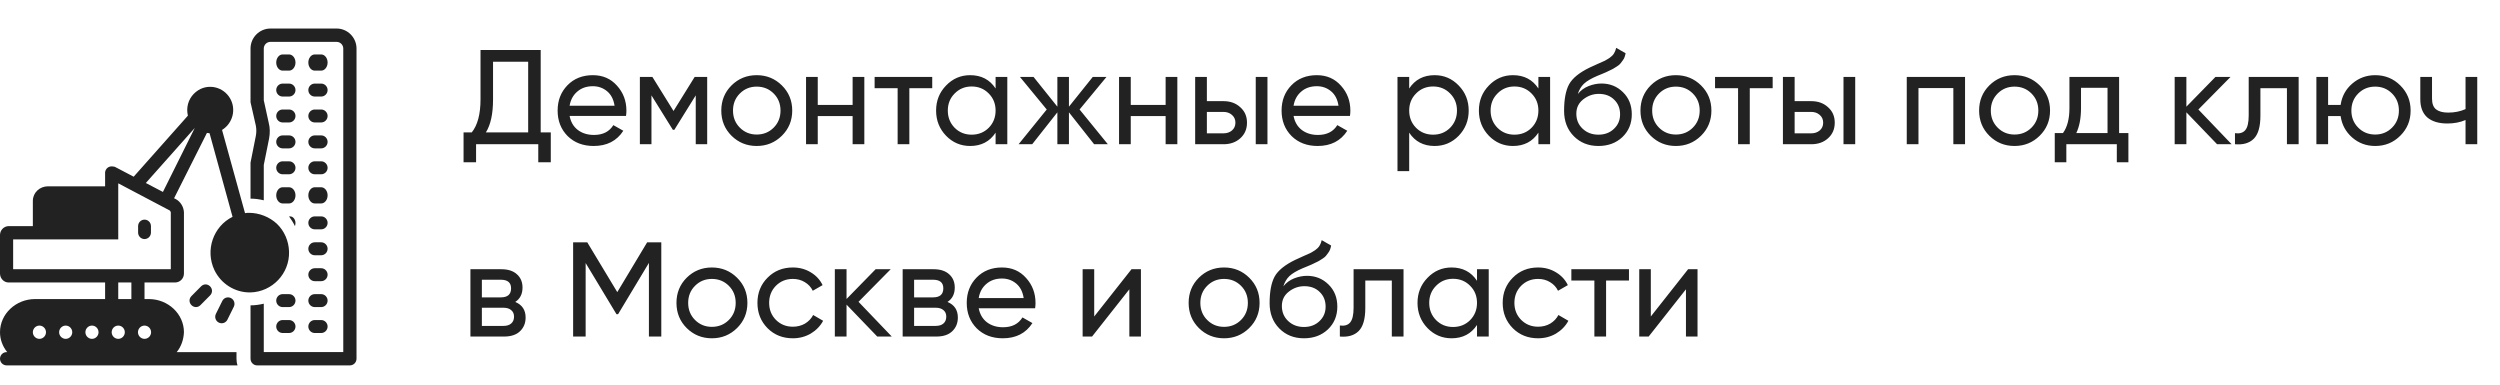<svg width="260" height="40" viewBox="0 0 260 40" fill="none" xmlns="http://www.w3.org/2000/svg">
<path d="M56.232 13.768H57.282V16.876H55.98V15H49.512V16.876H48.21V13.768H49.064C49.671 13.012 49.974 11.864 49.974 10.324V5.2H56.232V13.768ZM50.534 13.768H54.93V6.418H51.276V10.352C51.276 11.836 51.029 12.975 50.534 13.768ZM59.239 12.06C59.36 12.685 59.645 13.171 60.093 13.516C60.55 13.861 61.11 14.034 61.773 14.034C62.697 14.034 63.369 13.693 63.789 13.012L64.825 13.6C64.144 14.655 63.117 15.182 61.745 15.182C60.634 15.182 59.729 14.837 59.029 14.146C58.338 13.446 57.993 12.564 57.993 11.5C57.993 10.445 58.334 9.568 59.015 8.868C59.696 8.168 60.578 7.818 61.661 7.818C62.688 7.818 63.523 8.182 64.167 8.91C64.82 9.629 65.147 10.497 65.147 11.514C65.147 11.691 65.133 11.873 65.105 12.06H59.239ZM61.661 8.966C61.008 8.966 60.466 9.153 60.037 9.526C59.608 9.89 59.342 10.38 59.239 10.996H63.915C63.812 10.333 63.551 9.829 63.131 9.484C62.711 9.139 62.221 8.966 61.661 8.966ZM73.547 8V15H72.357V9.918L70.131 13.502H69.977L67.751 9.918V15H66.547V8H67.849L70.047 11.542L72.245 8H73.547ZM81.314 14.118C80.596 14.827 79.723 15.182 78.696 15.182C77.67 15.182 76.797 14.827 76.078 14.118C75.369 13.409 75.014 12.536 75.014 11.5C75.014 10.464 75.369 9.591 76.078 8.882C76.797 8.173 77.67 7.818 78.696 7.818C79.723 7.818 80.596 8.173 81.314 8.882C82.033 9.591 82.392 10.464 82.392 11.5C82.392 12.536 82.033 13.409 81.314 14.118ZM78.696 13.992C79.396 13.992 79.984 13.754 80.46 13.278C80.936 12.802 81.174 12.209 81.174 11.5C81.174 10.791 80.936 10.198 80.46 9.722C79.984 9.246 79.396 9.008 78.696 9.008C78.006 9.008 77.422 9.246 76.946 9.722C76.47 10.198 76.232 10.791 76.232 11.5C76.232 12.209 76.47 12.802 76.946 13.278C77.422 13.754 78.006 13.992 78.696 13.992ZM88.672 8H89.89V15H88.672V12.074H85.046V15H83.828V8H85.046V10.912H88.672V8ZM96.952 8V9.176H94.572V15H93.354V9.176H90.96V8H96.952ZM103.542 8H104.76V15H103.542V13.796C102.936 14.72 102.054 15.182 100.896 15.182C99.916 15.182 99.081 14.827 98.39 14.118C97.7 13.399 97.354 12.527 97.354 11.5C97.354 10.473 97.7 9.605 98.39 8.896C99.081 8.177 99.916 7.818 100.896 7.818C102.054 7.818 102.936 8.28 103.542 9.204V8ZM101.05 14.006C101.76 14.006 102.352 13.768 102.828 13.292C103.304 12.807 103.542 12.209 103.542 11.5C103.542 10.791 103.304 10.198 102.828 9.722C102.352 9.237 101.76 8.994 101.05 8.994C100.35 8.994 99.762 9.237 99.286 9.722C98.81 10.198 98.572 10.791 98.572 11.5C98.572 12.209 98.81 12.807 99.286 13.292C99.762 13.768 100.35 14.006 101.05 14.006ZM115.216 15H113.788L111.17 11.682V15H109.966V11.682L107.348 15H105.934L108.86 11.388L106.074 8H107.488L109.966 11.094V8H111.17V11.094L113.648 8H115.076L112.276 11.388L115.216 15ZM121.225 8H122.443V15H121.225V12.074H117.599V15H116.381V8H117.599V10.912H121.225V8ZM127.251 10.52C127.951 10.52 128.53 10.73 128.987 11.15C129.454 11.561 129.687 12.097 129.687 12.76C129.687 13.423 129.454 13.964 128.987 14.384C128.53 14.795 127.951 15 127.251 15H124.297V8H125.515V10.52H127.251ZM130.597 8H131.815V15H130.597V8ZM127.251 13.866C127.596 13.866 127.886 13.768 128.119 13.572C128.362 13.367 128.483 13.096 128.483 12.76C128.483 12.424 128.362 12.153 128.119 11.948C127.886 11.743 127.596 11.64 127.251 11.64H125.515V13.866H127.251ZM134.53 12.06C134.651 12.685 134.936 13.171 135.384 13.516C135.841 13.861 136.401 14.034 137.064 14.034C137.988 14.034 138.66 13.693 139.08 13.012L140.116 13.6C139.435 14.655 138.408 15.182 137.036 15.182C135.925 15.182 135.02 14.837 134.32 14.146C133.629 13.446 133.284 12.564 133.284 11.5C133.284 10.445 133.625 9.568 134.306 8.868C134.987 8.168 135.869 7.818 136.952 7.818C137.979 7.818 138.814 8.182 139.458 8.91C140.111 9.629 140.438 10.497 140.438 11.514C140.438 11.691 140.424 11.873 140.396 12.06H134.53ZM136.952 8.966C136.299 8.966 135.757 9.153 135.328 9.526C134.899 9.89 134.633 10.38 134.53 10.996H139.206C139.103 10.333 138.842 9.829 138.422 9.484C138.002 9.139 137.512 8.966 136.952 8.966ZM149.202 7.818C150.182 7.818 151.017 8.177 151.708 8.896C152.399 9.605 152.744 10.473 152.744 11.5C152.744 12.527 152.399 13.399 151.708 14.118C151.017 14.827 150.182 15.182 149.202 15.182C148.045 15.182 147.163 14.72 146.556 13.796V17.8H145.338V8H146.556V9.204C147.163 8.28 148.045 7.818 149.202 7.818ZM149.048 14.006C149.748 14.006 150.336 13.768 150.812 13.292C151.288 12.807 151.526 12.209 151.526 11.5C151.526 10.791 151.288 10.198 150.812 9.722C150.336 9.237 149.748 8.994 149.048 8.994C148.339 8.994 147.746 9.237 147.27 9.722C146.794 10.198 146.556 10.791 146.556 11.5C146.556 12.209 146.794 12.807 147.27 13.292C147.746 13.768 148.339 14.006 149.048 14.006ZM159.993 8H161.211V15H159.993V13.796C159.387 14.72 158.505 15.182 157.347 15.182C156.367 15.182 155.532 14.827 154.841 14.118C154.151 13.399 153.805 12.527 153.805 11.5C153.805 10.473 154.151 9.605 154.841 8.896C155.532 8.177 156.367 7.818 157.347 7.818C158.505 7.818 159.387 8.28 159.993 9.204V8ZM157.501 14.006C158.211 14.006 158.803 13.768 159.279 13.292C159.755 12.807 159.993 12.209 159.993 11.5C159.993 10.791 159.755 10.198 159.279 9.722C158.803 9.237 158.211 8.994 157.501 8.994C156.801 8.994 156.213 9.237 155.737 9.722C155.261 10.198 155.023 10.791 155.023 11.5C155.023 12.209 155.261 12.807 155.737 13.292C156.213 13.768 156.801 14.006 157.501 14.006ZM166.235 15.182C165.199 15.182 164.345 14.841 163.673 14.16C163.001 13.479 162.665 12.601 162.665 11.528C162.665 10.333 162.837 9.414 163.183 8.77C163.537 8.126 164.256 7.543 165.339 7.02C165.535 6.927 165.801 6.805 166.137 6.656C166.482 6.507 166.734 6.395 166.893 6.32C167.051 6.236 167.229 6.129 167.425 5.998C167.621 5.858 167.765 5.709 167.859 5.55C167.961 5.382 168.036 5.191 168.083 4.976L169.063 5.536C169.035 5.685 168.997 5.825 168.951 5.956C168.904 6.077 168.834 6.199 168.741 6.32C168.657 6.432 168.582 6.53 168.517 6.614C168.451 6.698 168.339 6.791 168.181 6.894C168.031 6.987 167.919 7.057 167.845 7.104C167.779 7.151 167.644 7.221 167.439 7.314C167.243 7.407 167.107 7.473 167.033 7.51C166.967 7.538 166.813 7.603 166.571 7.706C166.328 7.799 166.179 7.86 166.123 7.888C165.488 8.159 165.021 8.434 164.723 8.714C164.433 8.994 164.223 9.349 164.093 9.778C164.391 9.405 164.765 9.129 165.213 8.952C165.661 8.775 166.109 8.686 166.557 8.686C167.434 8.686 168.176 8.985 168.783 9.582C169.399 10.179 169.707 10.949 169.707 11.892C169.707 12.844 169.38 13.633 168.727 14.258C168.073 14.874 167.243 15.182 166.235 15.182ZM164.597 13.39C165.035 13.801 165.581 14.006 166.235 14.006C166.888 14.006 167.425 13.805 167.845 13.404C168.274 13.003 168.489 12.499 168.489 11.892C168.489 11.267 168.283 10.758 167.873 10.366C167.471 9.965 166.939 9.764 166.277 9.764C165.679 9.764 165.138 9.955 164.653 10.338C164.177 10.711 163.939 11.206 163.939 11.822C163.939 12.457 164.158 12.979 164.597 13.39ZM176.908 14.118C176.19 14.827 175.317 15.182 174.29 15.182C173.264 15.182 172.391 14.827 171.672 14.118C170.963 13.409 170.608 12.536 170.608 11.5C170.608 10.464 170.963 9.591 171.672 8.882C172.391 8.173 173.264 7.818 174.29 7.818C175.317 7.818 176.19 8.173 176.908 8.882C177.627 9.591 177.986 10.464 177.986 11.5C177.986 12.536 177.627 13.409 176.908 14.118ZM174.29 13.992C174.99 13.992 175.578 13.754 176.054 13.278C176.53 12.802 176.768 12.209 176.768 11.5C176.768 10.791 176.53 10.198 176.054 9.722C175.578 9.246 174.99 9.008 174.29 9.008C173.6 9.008 173.016 9.246 172.54 9.722C172.064 10.198 171.826 10.791 171.826 11.5C171.826 12.209 172.064 12.802 172.54 13.278C173.016 13.754 173.6 13.992 174.29 13.992ZM184.357 8V9.176H181.977V15H180.759V9.176H178.365V8H184.357ZM188.378 10.52C189.078 10.52 189.657 10.73 190.114 11.15C190.581 11.561 190.814 12.097 190.814 12.76C190.814 13.423 190.581 13.964 190.114 14.384C189.657 14.795 189.078 15 188.378 15H185.424V8H186.642V10.52H188.378ZM191.724 8H192.942V15H191.724V8ZM188.378 13.866C188.723 13.866 189.013 13.768 189.246 13.572C189.489 13.367 189.61 13.096 189.61 12.76C189.61 12.424 189.489 12.153 189.246 11.948C189.013 11.743 188.723 11.64 188.378 11.64H186.642V13.866H188.378ZM204.365 8V15H203.147V9.162H199.521V15H198.303V8H204.365ZM212.127 14.118C211.408 14.827 210.536 15.182 209.509 15.182C208.482 15.182 207.61 14.827 206.891 14.118C206.182 13.409 205.827 12.536 205.827 11.5C205.827 10.464 206.182 9.591 206.891 8.882C207.61 8.173 208.482 7.818 209.509 7.818C210.536 7.818 211.408 8.173 212.127 8.882C212.846 9.591 213.205 10.464 213.205 11.5C213.205 12.536 212.846 13.409 212.127 14.118ZM209.509 13.992C210.209 13.992 210.797 13.754 211.273 13.278C211.749 12.802 211.987 12.209 211.987 11.5C211.987 10.791 211.749 10.198 211.273 9.722C210.797 9.246 210.209 9.008 209.509 9.008C208.818 9.008 208.235 9.246 207.759 9.722C207.283 10.198 207.045 10.791 207.045 11.5C207.045 12.209 207.283 12.802 207.759 13.278C208.235 13.754 208.818 13.992 209.509 13.992ZM220.387 13.838H221.353V16.876H220.149V15H214.899V16.876H213.695V13.838H214.549C214.997 13.222 215.221 12.359 215.221 11.248V8H220.387V13.838ZM215.935 13.838H219.183V9.134H216.425V11.248C216.425 12.293 216.262 13.157 215.935 13.838ZM232.088 15H230.576L227.384 11.682V15H226.166V8H227.384V11.094L230.408 8H231.976L228.63 11.388L232.088 15ZM239.059 8V15H237.841V9.176H235.083V12.032C235.083 13.18 234.85 13.983 234.383 14.44C233.926 14.888 233.277 15.075 232.437 15V13.852C232.913 13.917 233.268 13.815 233.501 13.544C233.744 13.264 233.865 12.751 233.865 12.004V8H239.059ZM247.022 7.818C248.049 7.818 248.917 8.173 249.626 8.882C250.345 9.591 250.704 10.464 250.704 11.5C250.704 12.536 250.345 13.409 249.626 14.118C248.917 14.827 248.049 15.182 247.022 15.182C246.098 15.182 245.3 14.888 244.628 14.3C243.956 13.712 243.555 12.97 243.424 12.074H242.122V15H240.904V8H242.122V10.912H243.424C243.555 10.016 243.956 9.279 244.628 8.7C245.31 8.112 246.108 7.818 247.022 7.818ZM247.022 13.992C247.713 13.992 248.296 13.754 248.772 13.278C249.248 12.802 249.486 12.209 249.486 11.5C249.486 10.791 249.248 10.198 248.772 9.722C248.296 9.246 247.713 9.008 247.022 9.008C246.322 9.008 245.734 9.246 245.258 9.722C244.782 10.198 244.544 10.791 244.544 11.5C244.544 12.209 244.782 12.802 245.258 13.278C245.734 13.754 246.322 13.992 247.022 13.992ZM256.416 8H257.634V15H256.416V12.48C255.856 12.723 255.226 12.844 254.526 12.844C253.63 12.844 252.935 12.634 252.44 12.214C251.955 11.785 251.712 11.155 251.712 10.324V8H252.93V10.254C252.93 10.777 253.07 11.15 253.35 11.374C253.639 11.598 254.059 11.71 254.61 11.71C255.273 11.71 255.875 11.589 256.416 11.346V8ZM53.586 31.402C54.305 31.701 54.664 32.242 54.664 33.026C54.664 33.605 54.468 34.081 54.076 34.454C53.693 34.818 53.143 35 52.424 35H48.924V28H52.144C52.844 28 53.385 28.177 53.768 28.532C54.151 28.877 54.342 29.335 54.342 29.904C54.342 30.576 54.09 31.075 53.586 31.402ZM52.088 29.092H50.114V30.926H52.088C52.797 30.926 53.152 30.613 53.152 29.988C53.152 29.391 52.797 29.092 52.088 29.092ZM52.354 33.894C52.709 33.894 52.979 33.81 53.166 33.642C53.362 33.474 53.46 33.236 53.46 32.928C53.46 32.639 53.362 32.415 53.166 32.256C52.979 32.088 52.709 32.004 52.354 32.004H50.114V33.894H52.354ZM68.775 25.2V35H67.487V27.342L64.281 32.676H64.113L60.907 27.356V35H59.605V25.2H61.075L64.197 30.38L67.305 25.2H68.775ZM76.652 34.118C75.934 34.827 75.061 35.182 74.034 35.182C73.008 35.182 72.135 34.827 71.416 34.118C70.707 33.409 70.352 32.536 70.352 31.5C70.352 30.464 70.707 29.591 71.416 28.882C72.135 28.173 73.008 27.818 74.034 27.818C75.061 27.818 75.934 28.173 76.652 28.882C77.371 29.591 77.73 30.464 77.73 31.5C77.73 32.536 77.371 33.409 76.652 34.118ZM74.034 33.992C74.734 33.992 75.322 33.754 75.798 33.278C76.274 32.802 76.512 32.209 76.512 31.5C76.512 30.791 76.274 30.198 75.798 29.722C75.322 29.246 74.734 29.008 74.034 29.008C73.344 29.008 72.76 29.246 72.284 29.722C71.808 30.198 71.57 30.791 71.57 31.5C71.57 32.209 71.808 32.802 72.284 33.278C72.76 33.754 73.344 33.992 74.034 33.992ZM82.456 35.182C81.401 35.182 80.524 34.832 79.824 34.132C79.124 33.423 78.774 32.545 78.774 31.5C78.774 30.455 79.124 29.582 79.824 28.882C80.524 28.173 81.401 27.818 82.456 27.818C83.147 27.818 83.767 27.986 84.318 28.322C84.869 28.649 85.279 29.092 85.55 29.652L84.528 30.24C84.351 29.867 84.076 29.568 83.702 29.344C83.338 29.12 82.923 29.008 82.456 29.008C81.756 29.008 81.168 29.246 80.692 29.722C80.225 30.198 79.992 30.791 79.992 31.5C79.992 32.2 80.225 32.788 80.692 33.264C81.168 33.74 81.756 33.978 82.456 33.978C82.923 33.978 83.343 33.871 83.716 33.656C84.09 33.432 84.374 33.133 84.57 32.76L85.606 33.362C85.308 33.913 84.878 34.356 84.318 34.692C83.758 35.019 83.138 35.182 82.456 35.182ZM92.744 35H91.232L88.04 31.682V35H86.822V28H88.04V31.094L91.064 28H92.632L89.286 31.388L92.744 35ZM98.539 31.402C99.258 31.701 99.617 32.242 99.617 33.026C99.617 33.605 99.421 34.081 99.029 34.454C98.647 34.818 98.096 35 97.377 35H93.877V28H97.097C97.797 28 98.338 28.177 98.721 28.532C99.104 28.877 99.295 29.335 99.295 29.904C99.295 30.576 99.043 31.075 98.539 31.402ZM97.041 29.092H95.067V30.926H97.041C97.751 30.926 98.105 30.613 98.105 29.988C98.105 29.391 97.751 29.092 97.041 29.092ZM97.307 33.894C97.662 33.894 97.933 33.81 98.119 33.642C98.315 33.474 98.413 33.236 98.413 32.928C98.413 32.639 98.315 32.415 98.119 32.256C97.933 32.088 97.662 32.004 97.307 32.004H95.067V33.894H97.307ZM101.786 32.06C101.907 32.685 102.192 33.171 102.64 33.516C103.097 33.861 103.657 34.034 104.32 34.034C105.244 34.034 105.916 33.693 106.336 33.012L107.372 33.6C106.69 34.655 105.664 35.182 104.292 35.182C103.181 35.182 102.276 34.837 101.576 34.146C100.885 33.446 100.54 32.564 100.54 31.5C100.54 30.445 100.88 29.568 101.562 28.868C102.243 28.168 103.125 27.818 104.208 27.818C105.234 27.818 106.07 28.182 106.714 28.91C107.367 29.629 107.694 30.497 107.694 31.514C107.694 31.691 107.68 31.873 107.652 32.06H101.786ZM104.208 28.966C103.554 28.966 103.013 29.153 102.584 29.526C102.154 29.89 101.888 30.38 101.786 30.996H106.462C106.359 30.333 106.098 29.829 105.678 29.484C105.258 29.139 104.768 28.966 104.208 28.966ZM117.676 28H118.656V35H117.452V30.086L113.574 35H112.594V28H113.798V32.914L117.676 28ZM129.918 34.118C129.199 34.827 128.327 35.182 127.3 35.182C126.273 35.182 125.401 34.827 124.682 34.118C123.973 33.409 123.618 32.536 123.618 31.5C123.618 30.464 123.973 29.591 124.682 28.882C125.401 28.173 126.273 27.818 127.3 27.818C128.327 27.818 129.199 28.173 129.918 28.882C130.637 29.591 130.996 30.464 130.996 31.5C130.996 32.536 130.637 33.409 129.918 34.118ZM127.3 33.992C128 33.992 128.588 33.754 129.064 33.278C129.54 32.802 129.778 32.209 129.778 31.5C129.778 30.791 129.54 30.198 129.064 29.722C128.588 29.246 128 29.008 127.3 29.008C126.609 29.008 126.026 29.246 125.55 29.722C125.074 30.198 124.836 30.791 124.836 31.5C124.836 32.209 125.074 32.802 125.55 33.278C126.026 33.754 126.609 33.992 127.3 33.992ZM135.61 35.182C134.574 35.182 133.72 34.841 133.048 34.16C132.376 33.479 132.04 32.601 132.04 31.528C132.04 30.333 132.212 29.414 132.558 28.77C132.912 28.126 133.631 27.543 134.714 27.02C134.91 26.927 135.176 26.805 135.512 26.656C135.857 26.507 136.109 26.395 136.268 26.32C136.426 26.236 136.604 26.129 136.8 25.998C136.996 25.858 137.14 25.709 137.234 25.55C137.336 25.382 137.411 25.191 137.458 24.976L138.438 25.536C138.41 25.685 138.372 25.825 138.326 25.956C138.279 26.077 138.209 26.199 138.116 26.32C138.032 26.432 137.957 26.53 137.892 26.614C137.826 26.698 137.714 26.791 137.556 26.894C137.406 26.987 137.294 27.057 137.22 27.104C137.154 27.151 137.019 27.221 136.814 27.314C136.618 27.407 136.482 27.473 136.408 27.51C136.342 27.538 136.188 27.603 135.946 27.706C135.703 27.799 135.554 27.86 135.498 27.888C134.863 28.159 134.396 28.434 134.098 28.714C133.808 28.994 133.598 29.349 133.468 29.778C133.766 29.405 134.14 29.129 134.588 28.952C135.036 28.775 135.484 28.686 135.932 28.686C136.809 28.686 137.551 28.985 138.158 29.582C138.774 30.179 139.082 30.949 139.082 31.892C139.082 32.844 138.755 33.633 138.102 34.258C137.448 34.874 136.618 35.182 135.61 35.182ZM133.972 33.39C134.41 33.801 134.956 34.006 135.61 34.006C136.263 34.006 136.8 33.805 137.22 33.404C137.649 33.003 137.864 32.499 137.864 31.892C137.864 31.267 137.658 30.758 137.248 30.366C136.846 29.965 136.314 29.764 135.652 29.764C135.054 29.764 134.513 29.955 134.028 30.338C133.552 30.711 133.314 31.206 133.314 31.822C133.314 32.457 133.533 32.979 133.972 33.39ZM145.967 28V35H144.749V29.176H141.991V32.032C141.991 33.18 141.758 33.983 141.291 34.44C140.834 34.888 140.185 35.075 139.345 35V33.852C139.821 33.917 140.176 33.815 140.409 33.544C140.652 33.264 140.773 32.751 140.773 32.004V28H145.967ZM153.609 28H154.827V35H153.609V33.796C153.002 34.72 152.12 35.182 150.963 35.182C149.983 35.182 149.147 34.827 148.457 34.118C147.766 33.399 147.421 32.527 147.421 31.5C147.421 30.473 147.766 29.605 148.457 28.896C149.147 28.177 149.983 27.818 150.963 27.818C152.12 27.818 153.002 28.28 153.609 29.204V28ZM151.117 34.006C151.826 34.006 152.419 33.768 152.895 33.292C153.371 32.807 153.609 32.209 153.609 31.5C153.609 30.791 153.371 30.198 152.895 29.722C152.419 29.237 151.826 28.994 151.117 28.994C150.417 28.994 149.829 29.237 149.353 29.722C148.877 30.198 148.639 30.791 148.639 31.5C148.639 32.209 148.877 32.807 149.353 33.292C149.829 33.768 150.417 34.006 151.117 34.006ZM159.962 35.182C158.907 35.182 158.03 34.832 157.33 34.132C156.63 33.423 156.28 32.545 156.28 31.5C156.28 30.455 156.63 29.582 157.33 28.882C158.03 28.173 158.907 27.818 159.962 27.818C160.653 27.818 161.273 27.986 161.824 28.322C162.375 28.649 162.785 29.092 163.056 29.652L162.034 30.24C161.857 29.867 161.581 29.568 161.208 29.344C160.844 29.12 160.429 29.008 159.962 29.008C159.262 29.008 158.674 29.246 158.198 29.722C157.731 30.198 157.498 30.791 157.498 31.5C157.498 32.2 157.731 32.788 158.198 33.264C158.674 33.74 159.262 33.978 159.962 33.978C160.429 33.978 160.849 33.871 161.222 33.656C161.595 33.432 161.88 33.133 162.076 32.76L163.112 33.362C162.813 33.913 162.384 34.356 161.824 34.692C161.264 35.019 160.643 35.182 159.962 35.182ZM169.413 28V29.176H167.033V35H165.815V29.176H163.421V28H169.413ZM175.563 28H176.543V35H175.339V30.086L171.461 35H170.481V28H171.685V32.914L175.563 28Z" fill="#222222"/>
<path fill-rule="evenodd" clip-rule="evenodd" d="M28.122 2.968H35.011V2.967C36.148 2.967 37.078 3.903 37.078 5.048V37.307C37.078 37.688 36.768 38.001 36.389 38.001H26.744C26.365 38.001 26.055 37.688 26.055 37.307V31.757C26.537 31.757 26.985 31.688 27.433 31.584V36.613H35.7V5.049C35.7 4.667 35.39 4.355 35.011 4.355H28.122C27.743 4.355 27.433 4.667 27.433 5.049V10.425L27.949 12.784C28.087 13.304 28.087 13.859 27.984 14.414L27.433 17.154V20.831C26.985 20.727 26.537 20.658 26.055 20.658V17.05V16.912L26.606 14.137C26.675 13.79 26.675 13.408 26.606 13.061L26.055 10.633V10.495V5.049C26.055 3.904 26.985 2.968 28.122 2.968ZM29.395 7.346H30.063C30.43 7.346 30.731 6.967 30.731 6.504C30.731 6.041 30.43 5.662 30.063 5.662H29.395C29.027 5.662 28.727 6.041 28.727 6.504C28.727 6.967 29.027 7.346 29.395 7.346ZM0.001 37.31C0.001 37.689 0.308 37.999 0.684 37.999H24.698C24.629 37.793 24.595 37.551 24.595 37.31V36.62H18.378C18.856 36.034 19.095 35.309 19.13 34.551C19.13 32.654 17.49 31.102 15.475 31.102H15.03V29.377H18.207C18.72 29.377 19.13 28.963 19.13 28.446V22.066C19.096 21.514 18.788 20.997 18.31 20.721L18.105 20.617L21.521 13.823C21.572 13.823 21.615 13.832 21.657 13.84C21.7 13.849 21.743 13.858 21.794 13.858L24.185 22.549C22.17 23.549 21.316 26.032 22.306 28.101C22.99 29.515 24.424 30.412 25.961 30.412H26.064C28.318 30.343 30.129 28.446 30.061 26.17C30.026 25.066 29.582 24.032 28.797 23.273C28.011 22.549 26.952 22.135 25.893 22.135C25.756 22.135 25.62 22.135 25.483 22.169L23.092 13.513C24.219 12.823 24.595 11.34 23.912 10.202C23.229 9.064 21.76 8.685 20.633 9.374C19.915 9.823 19.471 10.581 19.471 11.444C19.471 11.65 19.505 11.857 19.54 12.03L13.903 18.376L12.059 17.41C11.956 17.341 11.819 17.307 11.683 17.307C11.307 17.272 11 17.514 10.931 17.893V19.376H4.988C4.134 19.376 3.416 20.031 3.416 20.893V23.515H0.923C0.41 23.515 0 23.928 0 24.446V28.446C0 28.964 0.41 29.378 0.889 29.378H10.931V31.102H3.655C1.64 31.102 0 32.654 0 34.551C0 35.309 0.273 36.034 0.752 36.62H0.683C0.307 36.62 0 36.93 0 37.31L0.001 37.31ZM12.298 35.24C11.922 35.24 11.615 34.93 11.615 34.551C11.615 34.171 11.922 33.861 12.298 33.861C12.674 33.861 12.981 34.171 12.981 34.551C12.981 34.93 12.674 35.24 12.298 35.24ZM13.664 31.102H12.298V29.377H13.664V31.102ZM15.714 34.551C15.714 34.93 15.406 35.24 15.031 35.24C14.655 35.24 14.348 34.93 14.348 34.551C14.348 34.171 14.655 33.861 15.031 33.861C15.406 33.861 15.714 34.171 15.714 34.551ZM20.257 13.306L16.944 19.962L15.167 19.031L20.257 13.306ZM1.367 27.998V24.894H12.298V19.066L17.661 21.894C17.695 21.928 17.729 21.997 17.763 22.066V27.998L1.367 27.998ZM9.565 33.861C9.941 33.861 10.248 34.172 10.248 34.551C10.248 34.93 9.941 35.241 9.565 35.241C9.189 35.241 8.882 34.93 8.882 34.551C8.882 34.172 9.189 33.861 9.565 33.861ZM6.832 33.861C7.208 33.861 7.515 34.172 7.515 34.551C7.515 34.93 7.208 35.241 6.832 35.241C6.457 35.241 6.149 34.93 6.149 34.551C6.149 34.172 6.457 33.861 6.832 33.861ZM4.1 33.861C4.475 33.861 4.783 34.172 4.783 34.551C4.783 34.93 4.475 35.241 4.1 35.241C3.724 35.241 3.416 34.93 3.416 34.551C3.416 34.172 3.724 33.861 4.1 33.861ZM33.403 7.346H32.734C32.367 7.346 32.066 6.967 32.066 6.504C32.066 6.041 32.367 5.662 32.734 5.662H33.403C33.77 5.662 34.071 6.041 34.071 6.504C34.071 6.967 33.77 7.346 33.403 7.346ZM29.395 10.041H30.063C30.43 10.041 30.731 9.738 30.731 9.367C30.731 8.997 30.43 8.693 30.063 8.693H29.395C29.027 8.693 28.727 8.997 28.727 9.367C28.727 9.738 29.027 10.041 29.395 10.041ZM33.403 10.041H32.734C32.367 10.041 32.066 9.738 32.066 9.367C32.066 8.997 32.367 8.693 32.734 8.693H33.403C33.77 8.693 34.071 8.997 34.071 9.367C34.071 9.738 33.77 10.041 33.403 10.041ZM29.395 12.736H30.063C30.43 12.736 30.731 12.433 30.731 12.062C30.731 11.692 30.43 11.389 30.063 11.389H29.395C29.027 11.389 28.727 11.692 28.727 12.062C28.727 12.433 29.027 12.736 29.395 12.736ZM33.403 12.736H32.734C32.367 12.736 32.066 12.433 32.066 12.062C32.066 11.692 32.367 11.389 32.734 11.389H33.403C33.77 11.389 34.071 11.692 34.071 12.062C34.071 12.433 33.77 12.736 33.403 12.736ZM29.395 15.43H30.063C30.43 15.43 30.731 15.126 30.731 14.756C30.731 14.385 30.43 14.082 30.063 14.082H29.395C29.027 14.082 28.727 14.385 28.727 14.756C28.727 15.126 29.027 15.43 29.395 15.43ZM33.403 15.43H32.734C32.367 15.43 32.066 15.126 32.066 14.756C32.066 14.385 32.367 14.082 32.734 14.082H33.403C33.77 14.082 34.071 14.385 34.071 14.756C34.071 15.126 33.77 15.43 33.403 15.43ZM29.395 18.125H30.063C30.43 18.125 30.731 17.822 30.731 17.451C30.731 17.081 30.43 16.777 30.063 16.777H29.395C29.027 16.777 28.727 17.081 28.727 17.451C28.727 17.822 29.027 18.125 29.395 18.125ZM33.403 18.125H32.734C32.367 18.125 32.066 17.822 32.066 17.451C32.066 17.081 32.367 16.777 32.734 16.777H33.403C33.77 16.777 34.071 17.081 34.071 17.451C34.071 17.822 33.77 18.125 33.403 18.125ZM29.395 21.159H30.063C30.43 21.159 30.731 20.78 30.731 20.317C30.731 19.854 30.43 19.475 30.063 19.475H29.395C29.027 19.475 28.727 19.854 28.727 20.317C28.727 20.78 29.027 21.159 29.395 21.159ZM33.403 21.159H32.734C32.367 21.159 32.066 20.78 32.066 20.317C32.066 19.854 32.367 19.475 32.734 19.475H33.403C33.77 19.475 34.071 19.854 34.071 20.317C34.071 20.78 33.77 21.159 33.403 21.159ZM32.734 23.851H33.403C33.77 23.851 34.071 23.548 34.071 23.178C34.071 22.807 33.77 22.504 33.403 22.504H32.734C32.367 22.504 32.066 22.807 32.066 23.178C32.066 23.548 32.367 23.851 32.734 23.851ZM33.403 26.547H32.734C32.367 26.547 32.066 26.244 32.066 25.873C32.066 25.502 32.367 25.199 32.734 25.199H33.403C33.77 25.199 34.071 25.502 34.071 25.873C34.071 26.244 33.77 26.547 33.403 26.547ZM32.734 29.242H33.403C33.77 29.242 34.071 28.939 34.071 28.568C34.071 28.198 33.77 27.895 33.403 27.895H32.734C32.367 27.895 32.066 28.198 32.066 28.568C32.066 28.939 32.367 29.242 32.734 29.242ZM29.395 31.937C29.027 31.937 28.727 31.634 28.727 31.264C28.727 30.893 29.027 30.59 29.395 30.59H30.063C30.43 30.59 30.731 30.893 30.731 31.264C30.731 31.634 30.43 31.937 30.063 31.937H29.395ZM32.734 31.937H33.403C33.77 31.937 34.071 31.634 34.071 31.264C34.071 30.893 33.77 30.59 33.403 30.59H32.734C32.367 30.59 32.066 30.893 32.066 31.264C32.066 31.634 32.367 31.937 32.734 31.937ZM30.063 34.633H29.395C29.027 34.633 28.727 34.329 28.727 33.959C28.727 33.588 29.027 33.285 29.395 33.285H30.063C30.43 33.285 30.731 33.588 30.731 33.959C30.731 34.329 30.43 34.633 30.063 34.633ZM32.734 34.633H33.403C33.77 34.633 34.071 34.329 34.071 33.959C34.071 33.588 33.77 33.285 33.403 33.285H32.734C32.367 33.285 32.066 33.588 32.066 33.959C32.066 34.329 32.367 34.633 32.734 34.633ZM14.363 23.515C14.363 23.145 14.664 22.842 15.031 22.842C15.399 22.842 15.699 23.145 15.699 23.515V24.189C15.699 24.56 15.399 24.863 15.031 24.863C14.664 24.863 14.363 24.56 14.363 24.189V23.515ZM20.913 29.78L19.911 30.791C19.644 31.06 19.644 31.465 19.911 31.734C20.179 32.004 20.579 32.004 20.847 31.734L21.849 30.724C22.116 30.454 22.116 30.05 21.849 29.78C21.581 29.511 21.181 29.511 20.913 29.78ZM22.454 32.642L23.119 31.3C23.285 30.964 23.684 30.83 24.016 30.998C24.349 31.166 24.482 31.569 24.315 31.904L23.651 33.246C23.485 33.582 23.086 33.716 22.753 33.548C22.421 33.381 22.288 32.978 22.454 32.642ZM30.731 23.201C30.731 22.817 30.48 22.504 30.174 22.504H30.062C30.285 22.817 30.508 23.166 30.675 23.515C30.703 23.41 30.731 23.305 30.731 23.201V23.201Z" fill="#222222"/>
</svg>
